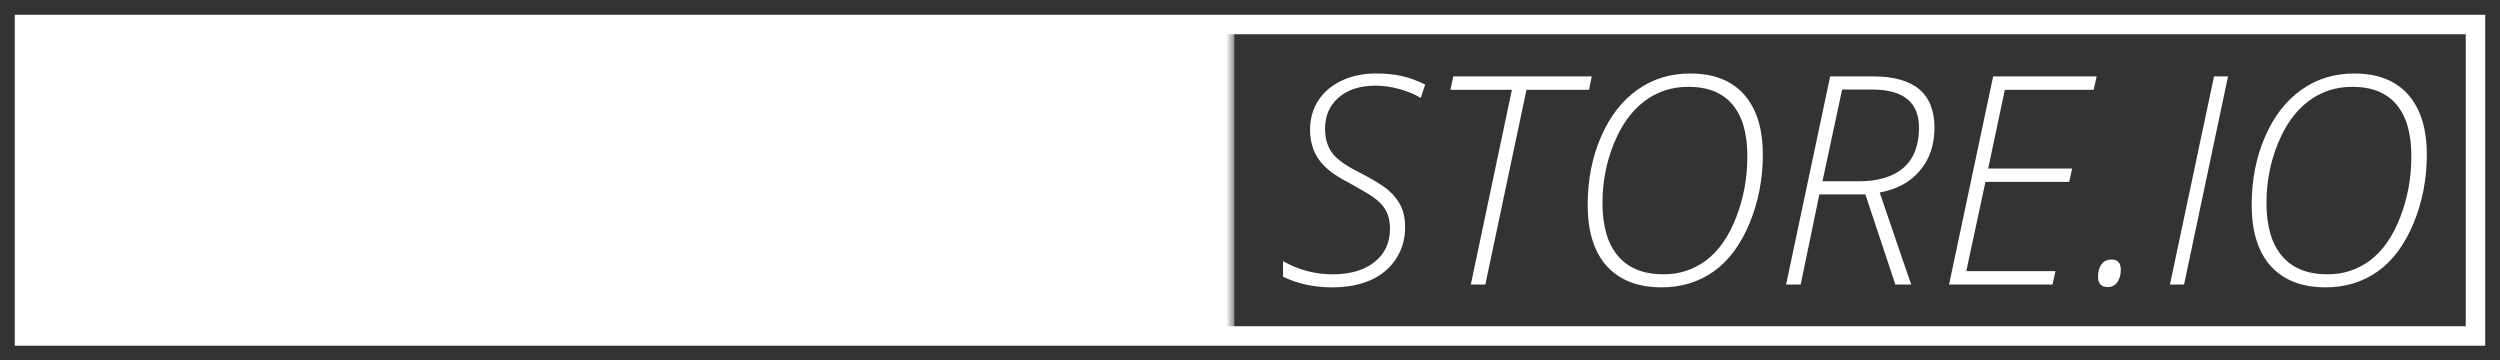 <svg xmlns="http://www.w3.org/2000/svg" xmlns:xlink="http://www.w3.org/1999/xlink" version="1.0" x="0" y="0" width="2400" height="346.069" viewBox="41.536 106.476 256.928 37.048" preserveAspectRatio="xMidYMid meet" color-interpolation-filters="sRGB"><rect x="41.536" y="106.476" width="256.928" height="37.048" fill="#333333" stroke="none"/><g><defs><linearGradient id="92" x1="0%" y1="0%" x2="100%" y2="0%"><stop offset="0%" stop-color="#fa71cd"></stop> <stop offset="100%" stop-color="#9b59b6"></stop></linearGradient><linearGradient id="93" x1="0%" y1="0%" x2="100%" y2="0%"><stop offset="0%" stop-color="#f9d423"></stop> <stop offset="100%" stop-color="#f83600"></stop></linearGradient><linearGradient id="94" x1="0%" y1="0%" x2="100%" y2="0%"><stop offset="0%" stop-color="#0064d2"></stop> <stop offset="100%" stop-color="#1cb0f6"></stop></linearGradient><linearGradient id="95" x1="0%" y1="0%" x2="100%" y2="0%"><stop offset="0%" stop-color="#f00978"></stop> <stop offset="100%" stop-color="#3f51b1"></stop></linearGradient><linearGradient id="96" x1="0%" y1="0%" x2="100%" y2="0%"><stop offset="0%" stop-color="#7873f5"></stop> <stop offset="100%" stop-color="#ec77ab"></stop></linearGradient><linearGradient id="97" x1="0%" y1="0%" x2="100%" y2="0%"><stop offset="0%" stop-color="#f9d423"></stop> <stop offset="100%" stop-color="#e14fad"></stop></linearGradient><linearGradient id="98" x1="0%" y1="0%" x2="100%" y2="0%"><stop offset="0%" stop-color="#009efd"></stop> <stop offset="100%" stop-color="#2af598"></stop></linearGradient><linearGradient id="99" x1="0%" y1="0%" x2="100%" y2="0%"><stop offset="0%" stop-color="#ffcc00"></stop> <stop offset="100%" stop-color="#00b140"></stop></linearGradient><linearGradient id="100" x1="0%" y1="0%" x2="100%" y2="0%"><stop offset="0%" stop-color="#d51007"></stop> <stop offset="100%" stop-color="#ff8177"></stop></linearGradient><linearGradient id="102" x1="0%" y1="0%" x2="100%" y2="0%"><stop offset="0%" stop-color="#a2b6df"></stop> <stop offset="100%" stop-color="#0c3483"></stop></linearGradient><linearGradient id="103" x1="0%" y1="0%" x2="100%" y2="0%"><stop offset="0%" stop-color="#7ac5d8"></stop> <stop offset="100%" stop-color="#eea2a2"></stop></linearGradient><linearGradient id="104" x1="0%" y1="0%" x2="100%" y2="0%"><stop offset="0%" stop-color="#00ecbc"></stop> <stop offset="100%" stop-color="#007adf"></stop></linearGradient><linearGradient id="105" x1="0%" y1="0%" x2="100%" y2="0%"><stop offset="0%" stop-color="#b88746"></stop> <stop offset="100%" stop-color="#fdf5a6"></stop></linearGradient></defs><g fill="#fff" class="endsvg" transform="translate(44.055,108.995)"><g class="tp-name"><g><rect stroke-width="2" class="i-icon-bg" x="0" y="0" width="251.89" height="32.01" fill-opacity="0" stroke="rgb(255, 255, 255)"></rect> </g> <g transform="translate(0,0)"><g mask="url(#0fb4bfbb-73cb-458b-8974-f4a5e9a000bd)"><g><rect stroke-width="2" class="i-icon-bg" x="0" y="0" width="124.34" height="32.01"></rect> </g> <g transform="translate(5,5)"><g><g transform="scale(1)"><path d="M18.30-14.98L18.30-14.98Q18.30-11.29 15.79-9.19Q13.28-7.09 8.92-7.09L8.92-7.09L7.67-7.09L6.20 0L0.48 0L5.00-21.39L10.46-21.39Q14.25-21.39 16.27-19.73Q18.30-18.07 18.30-14.98ZM9.74-16.72L8.69-11.78L9.61-11.78Q10.94-11.78 11.76-12.63Q12.58-13.49 12.58-14.80L12.58-14.80Q12.58-15.67 12.05-16.19Q11.53-16.72 10.61-16.72L10.61-16.72L9.74-16.72ZM31.79-21.72L31.79-21.72Q35.59-21.72 37.70-19.55Q39.82-17.38 39.82-13.49L39.82-13.49Q39.82-9.60 38.36-6.37Q36.91-3.15 34.35-1.43Q31.79 0.29 28.41 0.29L28.41 0.29Q24.47 0.29 22.33-1.89Q20.19-4.07 20.19-7.94L20.19-7.94Q20.19-11.82 21.69-15.07Q23.20-18.31 25.80-20.02Q28.39-21.72 31.79-21.72ZM34.04-13.43L34.04-13.43Q34.04-15.10 33.34-16.04Q32.64-16.98 31.30-16.98L31.30-16.98Q29.86-16.98 28.64-15.75Q27.43-14.53 26.70-12.38Q25.98-10.23 25.98-7.97L25.98-7.97Q25.98-4.43 28.91-4.43L28.91-4.43Q30.30-4.43 31.49-5.65Q32.68-6.86 33.36-8.92Q34.04-10.99 34.04-13.43ZM53.63-16.95L53.63-16.95Q52.05-16.95 50.77-15.81Q49.50-14.67 48.78-12.67Q48.05-10.66 48.05-8.32L48.05-8.32Q48.05-6.36 48.87-5.40Q49.69-4.43 51.23-4.43L51.23-4.43Q52.44-4.43 53.69-4.73Q54.93-5.03 56.61-5.75L56.61-5.75L56.61-1.02Q53.64 0.29 50.17 0.29L50.17 0.29Q46.37 0.29 44.32-1.88Q42.26-4.05 42.26-8.03L42.26-8.03Q42.26-11.92 43.75-15.17Q45.23-18.42 47.78-20.07Q50.34-21.72 53.63-21.72L53.63-21.72Q57.50-21.72 60.66-19.81L60.66-19.81L58.50-15.35Q57.14-16.15 56.00-16.55Q54.86-16.95 53.63-16.95ZM73.81-11.53L77.76 0L71.36 0L68.81-8.46L67.39-7.64L65.81 0L60.09 0L64.61-21.39L70.33-21.39L68.36-12.26L68.91-13.12Q70.20-15.21 70.82-15.97L70.82-15.97L75.16-21.39L81.87-21.39L73.81-11.53ZM93.83-4.71L92.83 0L80.13 0L84.65-21.39L97.35-21.39L96.40-16.75L89.42-16.75L88.73-13.38L95.23-13.38L94.18-8.75L87.68-8.75L86.85-4.71L93.83-4.71ZM109.13-16.66L105.66 0L99.94 0L103.41-16.66L98.77-16.66L99.78-21.39L114.82-21.39L113.78-16.66L109.13-16.66Z" transform="translate(-0.483, 21.723)"></path></g></g></g></g> <g transform="translate(124.34,0)"><g><rect stroke-width="2" class="i-icon-bg" x="0" y="0" width="127.55" height="32.01" fill-opacity="0"></rect> </g> <g transform="translate(5,5)"><g fill="#fff"><g transform="scale(1)"><path d="M13.09-5.90L13.09-5.90Q13.09-4.05 12.13-2.61Q11.18-1.17 9.51-0.44Q7.84 0.29 5.57 0.29L5.57 0.29Q4.29 0.29 3.05 0.04Q1.81-0.20 0.54-0.80L0.54-0.80L0.54-2.40Q2.93-1.05 5.63-1.05L5.63-1.05Q8.38-1.05 9.95-2.32Q11.53-3.58 11.53-5.72L11.53-5.72Q11.53-6.61 11.28-7.25Q11.03-7.88 10.51-8.40Q9.99-8.91 9.18-9.39Q8.37-9.87 7.26-10.49L7.26-10.49Q5.06-11.60 4.19-12.89Q3.32-14.17 3.32-15.90L3.32-15.90Q3.32-17.63 4.18-18.94Q5.05-20.25 6.60-20.97Q8.15-21.69 10.06-21.69L10.06-21.69Q11.51-21.69 12.70-21.44Q13.88-21.18 15.15-20.55L15.15-20.55L14.69-19.18Q13.72-19.76 12.47-20.10Q11.22-20.44 10.06-20.44L10.06-20.44Q7.68-20.44 6.27-19.23Q4.86-18.02 4.86-16.03L4.86-16.03Q4.86-14.53 5.57-13.55Q6.29-12.57 8.24-11.60L8.24-11.60Q10.49-10.44 11.36-9.70Q12.23-8.95 12.66-8.05Q13.09-7.14 13.09-5.90ZM25.56-20.01L21.33 0L19.84 0L24.06-20.01L17.74-20.01L18.04-21.39L32.27-21.39L31.99-20.01L25.56-20.01ZM49.85-13.33L49.85-13.33Q49.85-9.60 48.48-6.28Q47.10-2.97 44.79-1.34Q42.48 0.29 39.45 0.29L39.45 0.29Q35.80 0.29 33.82-1.89Q31.85-4.07 31.85-8.18L31.85-8.18Q31.85-12.01 33.21-15.16Q34.57-18.31 36.94-20.00Q39.31-21.69 42.39-21.69L42.39-21.69Q46.01-21.69 47.93-19.52Q49.85-17.35 49.85-13.33ZM42.19-20.32L42.19-20.32Q39.64-20.32 37.68-18.84Q35.71-17.36 34.54-14.48Q33.37-11.60 33.37-8.38L33.37-8.38Q33.37-4.80 34.97-2.93Q36.57-1.05 39.64-1.05L39.64-1.05Q42.11-1.05 44.03-2.49Q45.95-3.93 47.10-6.88Q48.26-9.83 48.26-13.18L48.26-13.18Q48.26-16.69 46.73-18.50Q45.20-20.32 42.19-20.32ZM60.39-9.26L55.66-9.26L53.74 0L52.24 0L56.77-21.39L61.20-21.39Q67.49-21.39 67.49-16.12L67.49-16.12Q67.49-13.46 65.98-11.69Q64.47-9.92 61.86-9.46L61.86-9.46Q64.80-0.82 65.10 0L65.10 0L63.47 0L60.39-9.26ZM58.00-20.04L55.98-10.61L59.67-10.61Q62.71-10.61 64.31-12.00Q65.90-13.40 65.90-16.12L65.90-16.12Q65.90-20.04 61.09-20.04L61.09-20.04L58.00-20.04ZM79.93-1.38L79.62 0L68.99 0L73.52-21.39L84.16-21.39L83.85-20.01L74.72-20.01L73.01-11.92L81.64-11.92L81.33-10.55L72.73-10.55L70.76-1.38L79.93-1.38ZM84.30-0.80L84.30-0.80Q84.30-1.62 84.67-2.10Q85.03-2.57 85.68-2.57L85.68-2.57Q86.64-2.57 86.64-1.52L86.64-1.52Q86.64-0.75 86.28-0.24Q85.91 0.26 85.30 0.26L85.30 0.26Q84.30 0.26 84.30-0.80ZM93.14 0L91.69 0L96.22-21.39L97.66-21.39L93.14 0ZM118.09-13.33L118.09-13.33Q118.09-9.60 116.72-6.28Q115.34-2.97 113.03-1.34Q110.72 0.29 107.69 0.29L107.69 0.29Q104.04 0.29 102.06-1.89Q100.09-4.07 100.09-8.18L100.09-8.18Q100.09-12.01 101.45-15.16Q102.81-18.31 105.18-20.00Q107.55-21.69 110.63-21.69L110.63-21.69Q114.25-21.69 116.17-19.52Q118.09-17.35 118.09-13.33ZM110.43-20.32L110.43-20.32Q107.88-20.32 105.92-18.84Q103.95-17.36 102.78-14.48Q101.61-11.60 101.61-8.38L101.61-8.38Q101.61-4.80 103.21-2.93Q104.81-1.05 107.88-1.05L107.88-1.05Q110.36-1.05 112.27-2.49Q114.19-3.93 115.34-6.88Q116.50-9.83 116.50-13.18L116.50-13.18Q116.50-16.69 114.97-18.50Q113.44-20.32 110.43-20.32Z" transform="translate(-0.541, 21.723)"></path></g></g></g></g></g></g> </g><mask id="0fb4bfbb-73cb-458b-8974-f4a5e9a000bd"><g fill="white"><rect stroke-width="2" class="i-icon-bg" x="0" y="0" width="124.34" height="32.01"></rect> </g> <g transform="translate(5,5)" fill="black"><g><g transform="scale(1)"><path d="M18.30-14.98L18.30-14.98Q18.30-11.29 15.79-9.19Q13.28-7.09 8.92-7.09L8.92-7.09L7.67-7.09L6.20 0L0.48 0L5.00-21.39L10.46-21.39Q14.25-21.39 16.27-19.73Q18.30-18.07 18.30-14.98ZM9.74-16.72L8.69-11.78L9.61-11.78Q10.94-11.78 11.76-12.63Q12.58-13.49 12.58-14.80L12.58-14.80Q12.58-15.67 12.05-16.19Q11.53-16.72 10.61-16.72L10.61-16.72L9.74-16.72ZM31.79-21.72L31.79-21.72Q35.59-21.72 37.70-19.55Q39.82-17.38 39.82-13.49L39.82-13.49Q39.82-9.60 38.36-6.37Q36.91-3.15 34.35-1.43Q31.79 0.29 28.41 0.29L28.41 0.29Q24.47 0.29 22.33-1.89Q20.19-4.07 20.19-7.94L20.19-7.94Q20.19-11.82 21.69-15.07Q23.20-18.31 25.80-20.02Q28.39-21.72 31.79-21.72ZM34.04-13.43L34.04-13.43Q34.04-15.10 33.34-16.04Q32.64-16.98 31.30-16.98L31.30-16.98Q29.86-16.98 28.64-15.75Q27.43-14.53 26.70-12.38Q25.98-10.23 25.98-7.97L25.98-7.97Q25.98-4.43 28.91-4.43L28.91-4.43Q30.30-4.43 31.49-5.65Q32.68-6.86 33.36-8.92Q34.04-10.99 34.04-13.43ZM53.63-16.95L53.63-16.95Q52.05-16.95 50.77-15.81Q49.50-14.67 48.78-12.67Q48.05-10.66 48.05-8.32L48.05-8.32Q48.05-6.36 48.87-5.40Q49.69-4.43 51.23-4.43L51.23-4.43Q52.44-4.43 53.69-4.73Q54.93-5.03 56.61-5.75L56.61-5.75L56.61-1.02Q53.64 0.29 50.17 0.29L50.17 0.29Q46.37 0.29 44.32-1.88Q42.26-4.05 42.26-8.03L42.26-8.03Q42.26-11.92 43.75-15.17Q45.23-18.42 47.78-20.07Q50.34-21.72 53.63-21.72L53.63-21.72Q57.50-21.72 60.66-19.81L60.66-19.81L58.50-15.35Q57.14-16.15 56.00-16.55Q54.86-16.95 53.63-16.95ZM73.81-11.53L77.76 0L71.36 0L68.81-8.46L67.39-7.64L65.81 0L60.09 0L64.61-21.39L70.33-21.39L68.36-12.26L68.91-13.12Q70.20-15.21 70.82-15.97L70.82-15.97L75.16-21.39L81.87-21.39L73.81-11.53ZM93.83-4.71L92.83 0L80.13 0L84.65-21.39L97.35-21.39L96.40-16.75L89.42-16.75L88.73-13.38L95.23-13.38L94.18-8.75L87.68-8.75L86.85-4.71L93.83-4.71ZM109.13-16.66L105.66 0L99.94 0L103.41-16.66L98.77-16.66L99.78-21.39L114.82-21.39L113.78-16.66L109.13-16.66Z" transform="translate(-0.483, 21.723)"></path></g></g></g></mask><defs v-gra="od"></defs></g></svg>